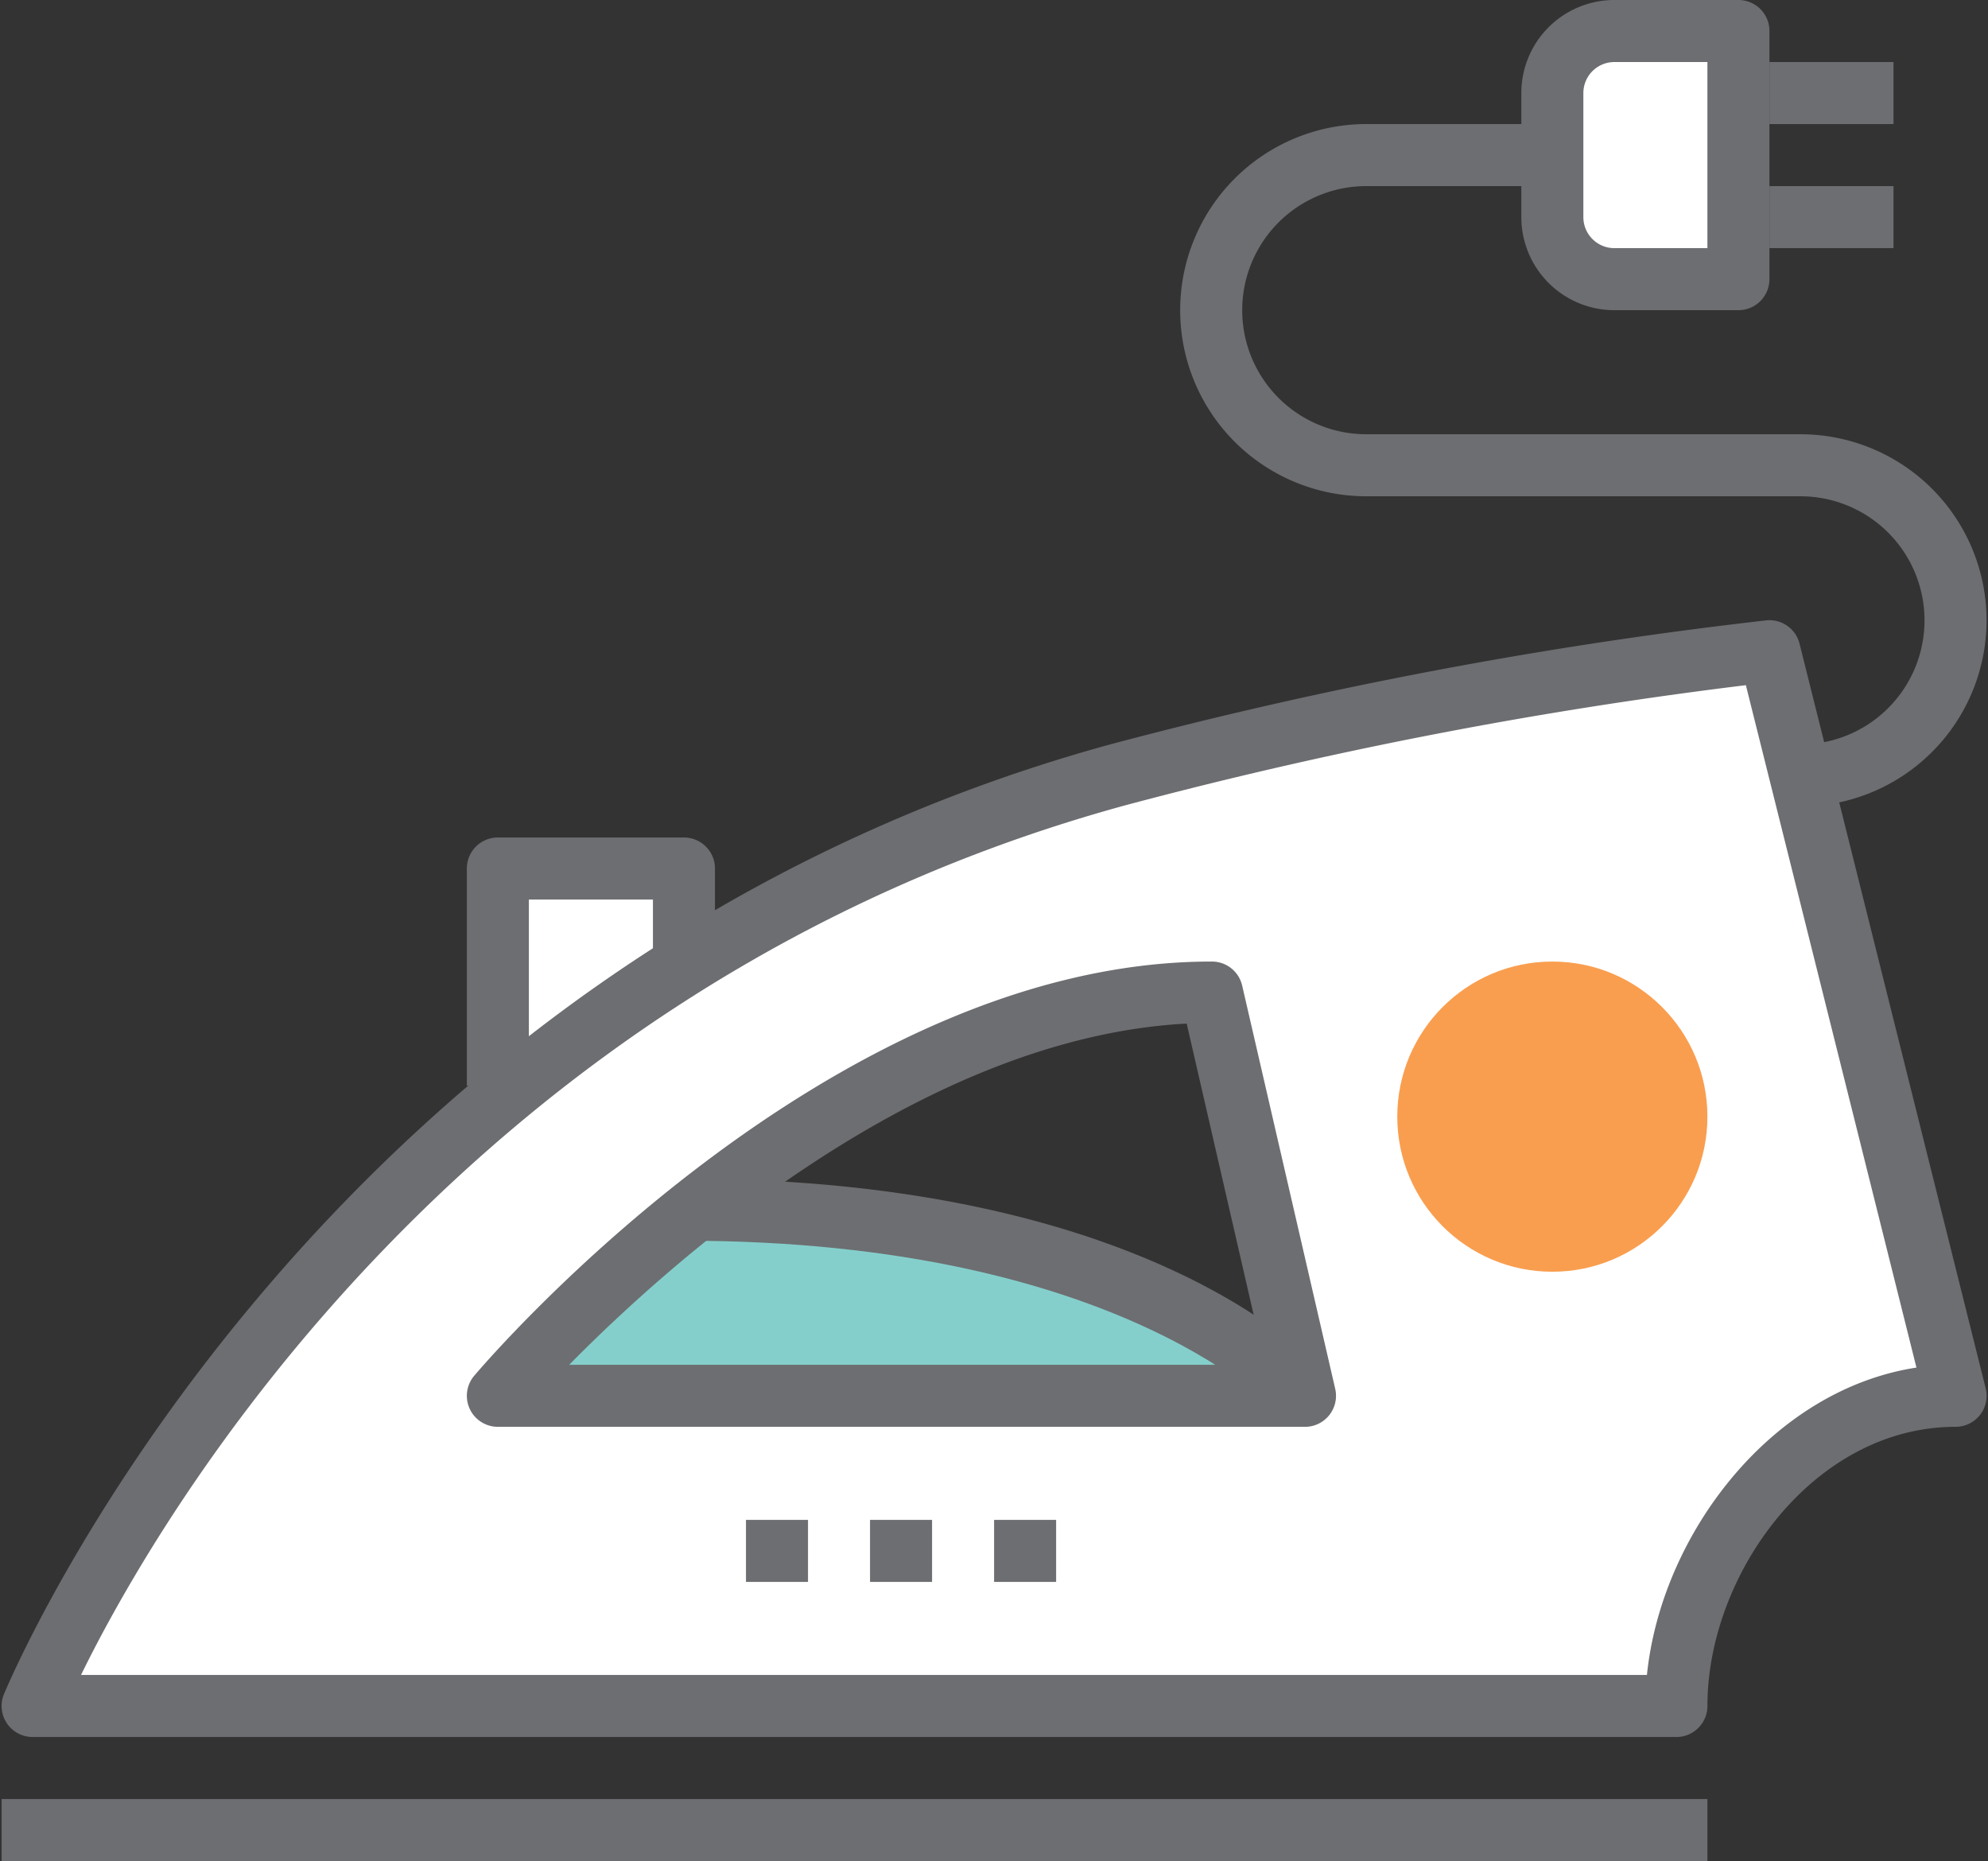 <svg xmlns="http://www.w3.org/2000/svg" viewBox="-0.053 0 64.1 60"><rect x="-0.053" y="0" width="64.1" height="60" fill="#333333" stroke="none"/><title>Depositphotos_72038471_07</title><g data-name="Layer 2"><g data-name="Layer 1"><g data-name="Layer 2"><g data-name="Layer 1-2"><path d="M57 21a144.37 144.37 0 0 0-21 4C10.26 32 1 55 1 55h53c0-5 4-10 9-10zM16 45s11-13 23-13l3 13z" fill="#fff"/><path fill="#fff" d="M16 35v-7h6v3l-6 4z"/><path fill="#6d6e71" d="M0 58h55v2H0z"/><path d="M54 56H1a1 1 0 0 1-.93-1.37c.1-.24 9.74-23.52 35.67-30.63a146.78 146.78 0 0 1 21.16-4 1 1 0 0 1 1.07.75l6 24A1 1 0 0 1 63 46c-4.58 0-8 4.75-8 9a1 1 0 0 1-1 1zM2.56 54h50.49c.46-4.52 4-9.19 8.69-9.91l-5.5-22a146.53 146.53 0 0 0-20 3.87C14.9 31.79 5 49 2.56 54z" fill="#6d6e71"/><path d="M17 35h-2v-7a1 1 0 0 1 1-1h6a1 1 0 0 1 1 1v3h-2v-2h-4z" fill="#6d6e71"/><circle cx="50" cy="36" r="5" fill="#f99e4f"/><path fill="#6d6e71" d="M28 49h2v2h-2z"/><path fill="#6d6e71" d="M32 49h2v2h-2z"/><path fill="#6d6e71" d="M24 49h2v2h-2z"/><path d="M22.35 39A49 49 0 0 0 16 45h26s-4.93-5.9-19.65-6z" fill="#84cfcc"/><path d="M42 46H16a1 1 0 0 1-.76-1.65C15.7 43.81 26.68 31 39 31a1 1 0 0 1 1 .78l3 13A1 1 0 0 1 42 46zm-23.7-2h22.44l-2.53-11c-8.58.45-16.64 7.68-19.91 11z" fill="#6d6e71"/><path d="M41.23 45.64S36.23 40 22 40v-2c15.29 0 20.55 6.1 20.77 6.36z" fill="#6d6e71"/><path d="M58 26v-2a4 4 0 1 0 0-8H44a6 6 0 0 1 0-12h6v2h-6a4 4 0 0 0 0 8h14a6 6 0 0 1 0 12z" fill="#6d6e71"/><path d="M56 1v8h-4a2 2 0 0 1-2-2V3a2 2 0 0 1 2-2z" fill="#fff"/><path d="M56 10h-4a3 3 0 0 1-3-3V3a3 3 0 0 1 3-3h4a1 1 0 0 1 1 1v8a1 1 0 0 1-1 1zm-4-8a1 1 0 0 0-1 1v4a1 1 0 0 0 1 1h3V2z" fill="#6d6e71"/><path fill="#6d6e71" d="M57 2h4v2h-4z"/><path fill="#6d6e71" d="M57 6h4v2h-4z"/></g></g></g></g></svg>